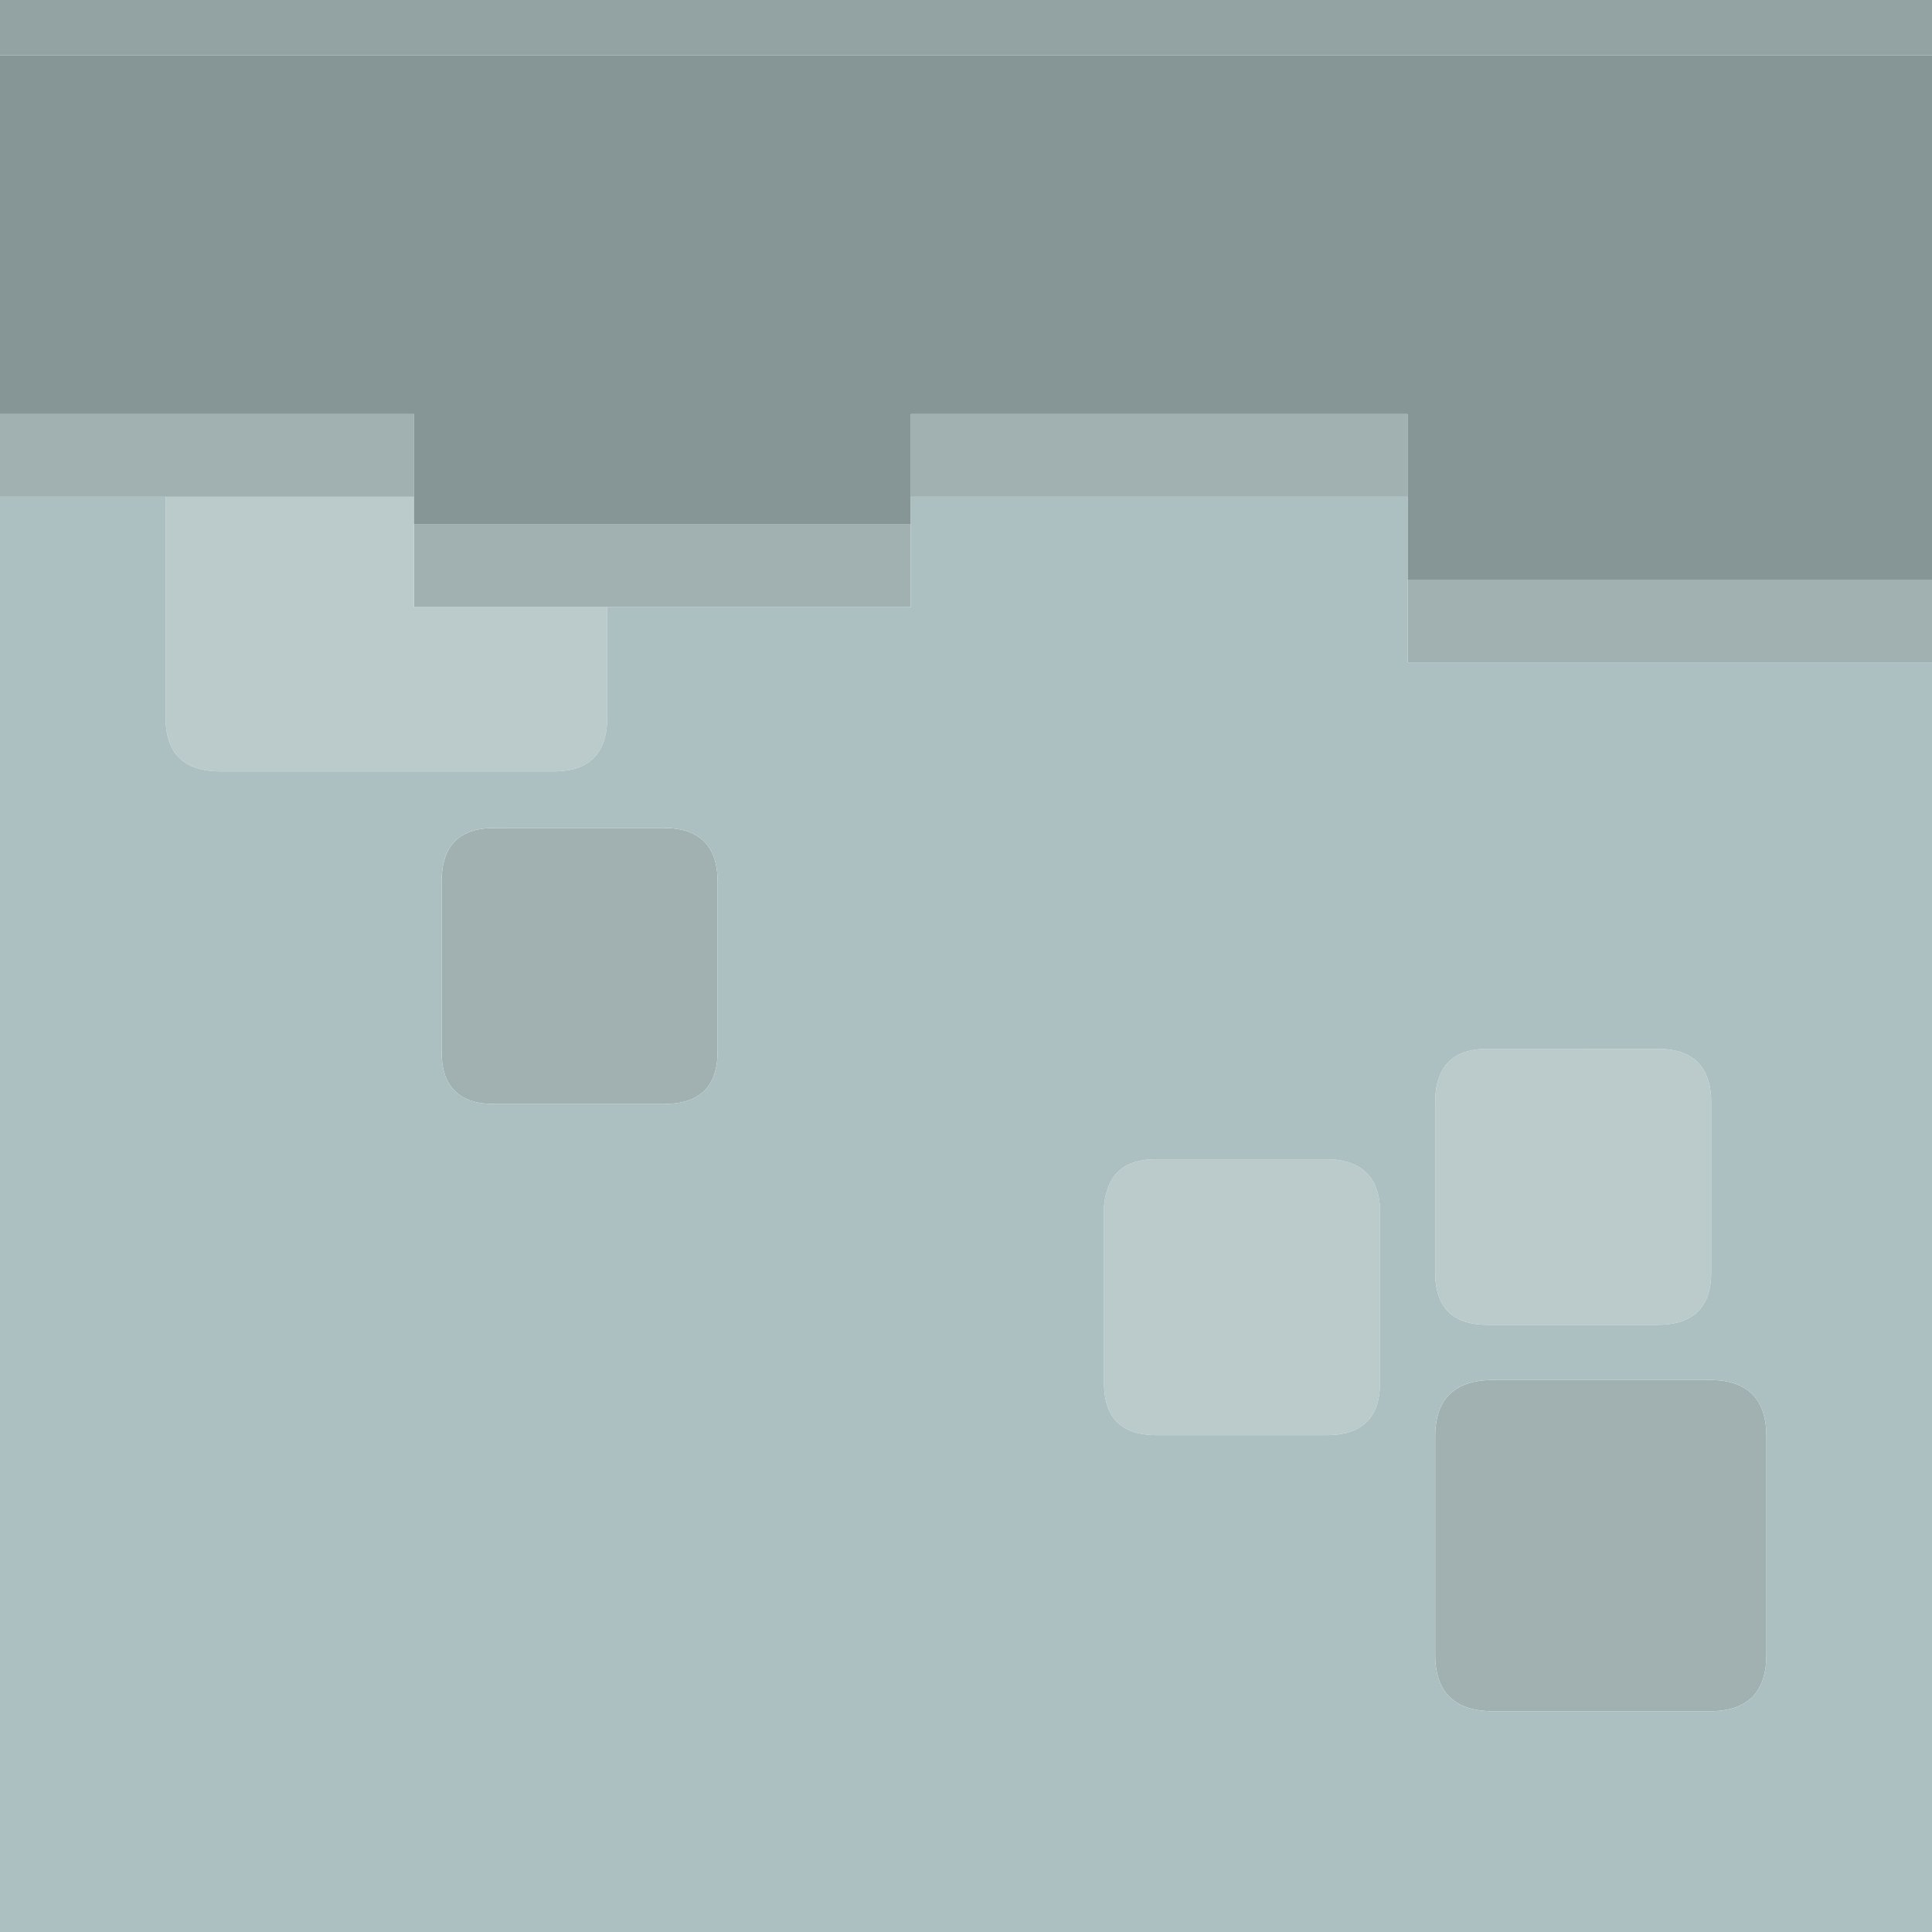 <svg xmlns="http://www.w3.org/2000/svg" width="257.025" height="257.025" viewBox="0 0 257.025 257.025"><defs><style>.a{fill:#a1b1b1;}.b{fill:#bbcbcc;}.c{fill:#869595;}.d{fill:#acc0c1;}.e{fill:#93a3a3;}</style></defs><g transform="translate(-160 -801)"><g transform="translate(160 801)"><path class="a" d="M182.031,827.015h33.046V816H160v11.015h22.031m33.046,3.672V841.7h66.092V830.687H215.077m132.184-3.672V816H281.169v11.015h66.092m47.733,154.031V952.04q0-7.527-7.527-7.527H358.644q-7.711,0-7.711,7.527v29.007q0,7.527,7.711,7.527h28.823q7.527,0,7.527-7.527M218.749,878.237v22.581q0,6.976,6.976,6.977h22.581q7.16,0,7.16-6.977V878.237q0-7.16-7.16-7.16H225.725q-6.976,0-6.976,7.16m128.512-40.206v11.015h69.764V838.031Z" transform="translate(-160 -760.923)"/><path class="b" d="M199.046,833.687V819H166v29.374q0,7.16,7.344,7.16h44.245q7.16,0,7.16-7.16V833.687h-25.7m91.795,103.177q0,6.976,6.976,6.976H320.4q7.16,0,7.16-6.976V914.283a8.655,8.655,0,0,0-.734-3.855q-1.652-3.3-6.426-3.3H297.817q-4.773,0-6.242,3.3a8.655,8.655,0,0,0-.734,3.855v22.581m51.038-44.428q-6.976,0-6.976,7.16v22.581q0,6.976,6.976,6.977H364.46q7.16,0,7.16-6.977V899.6q0-7.16-7.16-7.16Z" transform="translate(-143.969 -752.908)"/><path class="c" d="M347.261,861.749v11.015h69.764V803H160v47.733h55.077V865.42h66.092V850.733h66.092Z" transform="translate(-160 -795.656)"/><path class="d" d="M347.261,841.031V819H281.169v14.687h-40.39v14.687q0,7.16-7.16,7.16H189.374q-7.344,0-7.344-7.16V819H160v190.933H417.025v-168.9H347.261m3.672,58.565q0-7.16,6.976-7.16h22.582q7.16,0,7.16,7.16v22.581q0,6.976-7.16,6.977H357.909q-6.976,0-6.976-6.977V899.6M218.749,892.8V870.221q0-7.16,6.976-7.16h22.581q7.16,0,7.16,7.16V892.8q0,6.976-7.16,6.977H225.725q-6.976,0-6.976-6.977m95.1,51.038q-6.976,0-6.976-6.976V914.283a8.655,8.655,0,0,1,.734-3.855q1.469-3.3,6.242-3.3h22.581q4.773,0,6.426,3.3a8.655,8.655,0,0,1,.734,3.855v22.581q0,6.976-7.16,6.976H313.848m81.146.184v29.007q0,7.527-7.527,7.527H358.644q-7.711,0-7.711-7.527V944.024q0-7.527,7.711-7.527h28.823Q394.994,936.5,394.994,944.024Z" transform="translate(-160 -752.908)"/><path class="e" d="M417.025,808.344V801H160v7.344Z" transform="translate(-160 -801)"/></g></g></svg>
